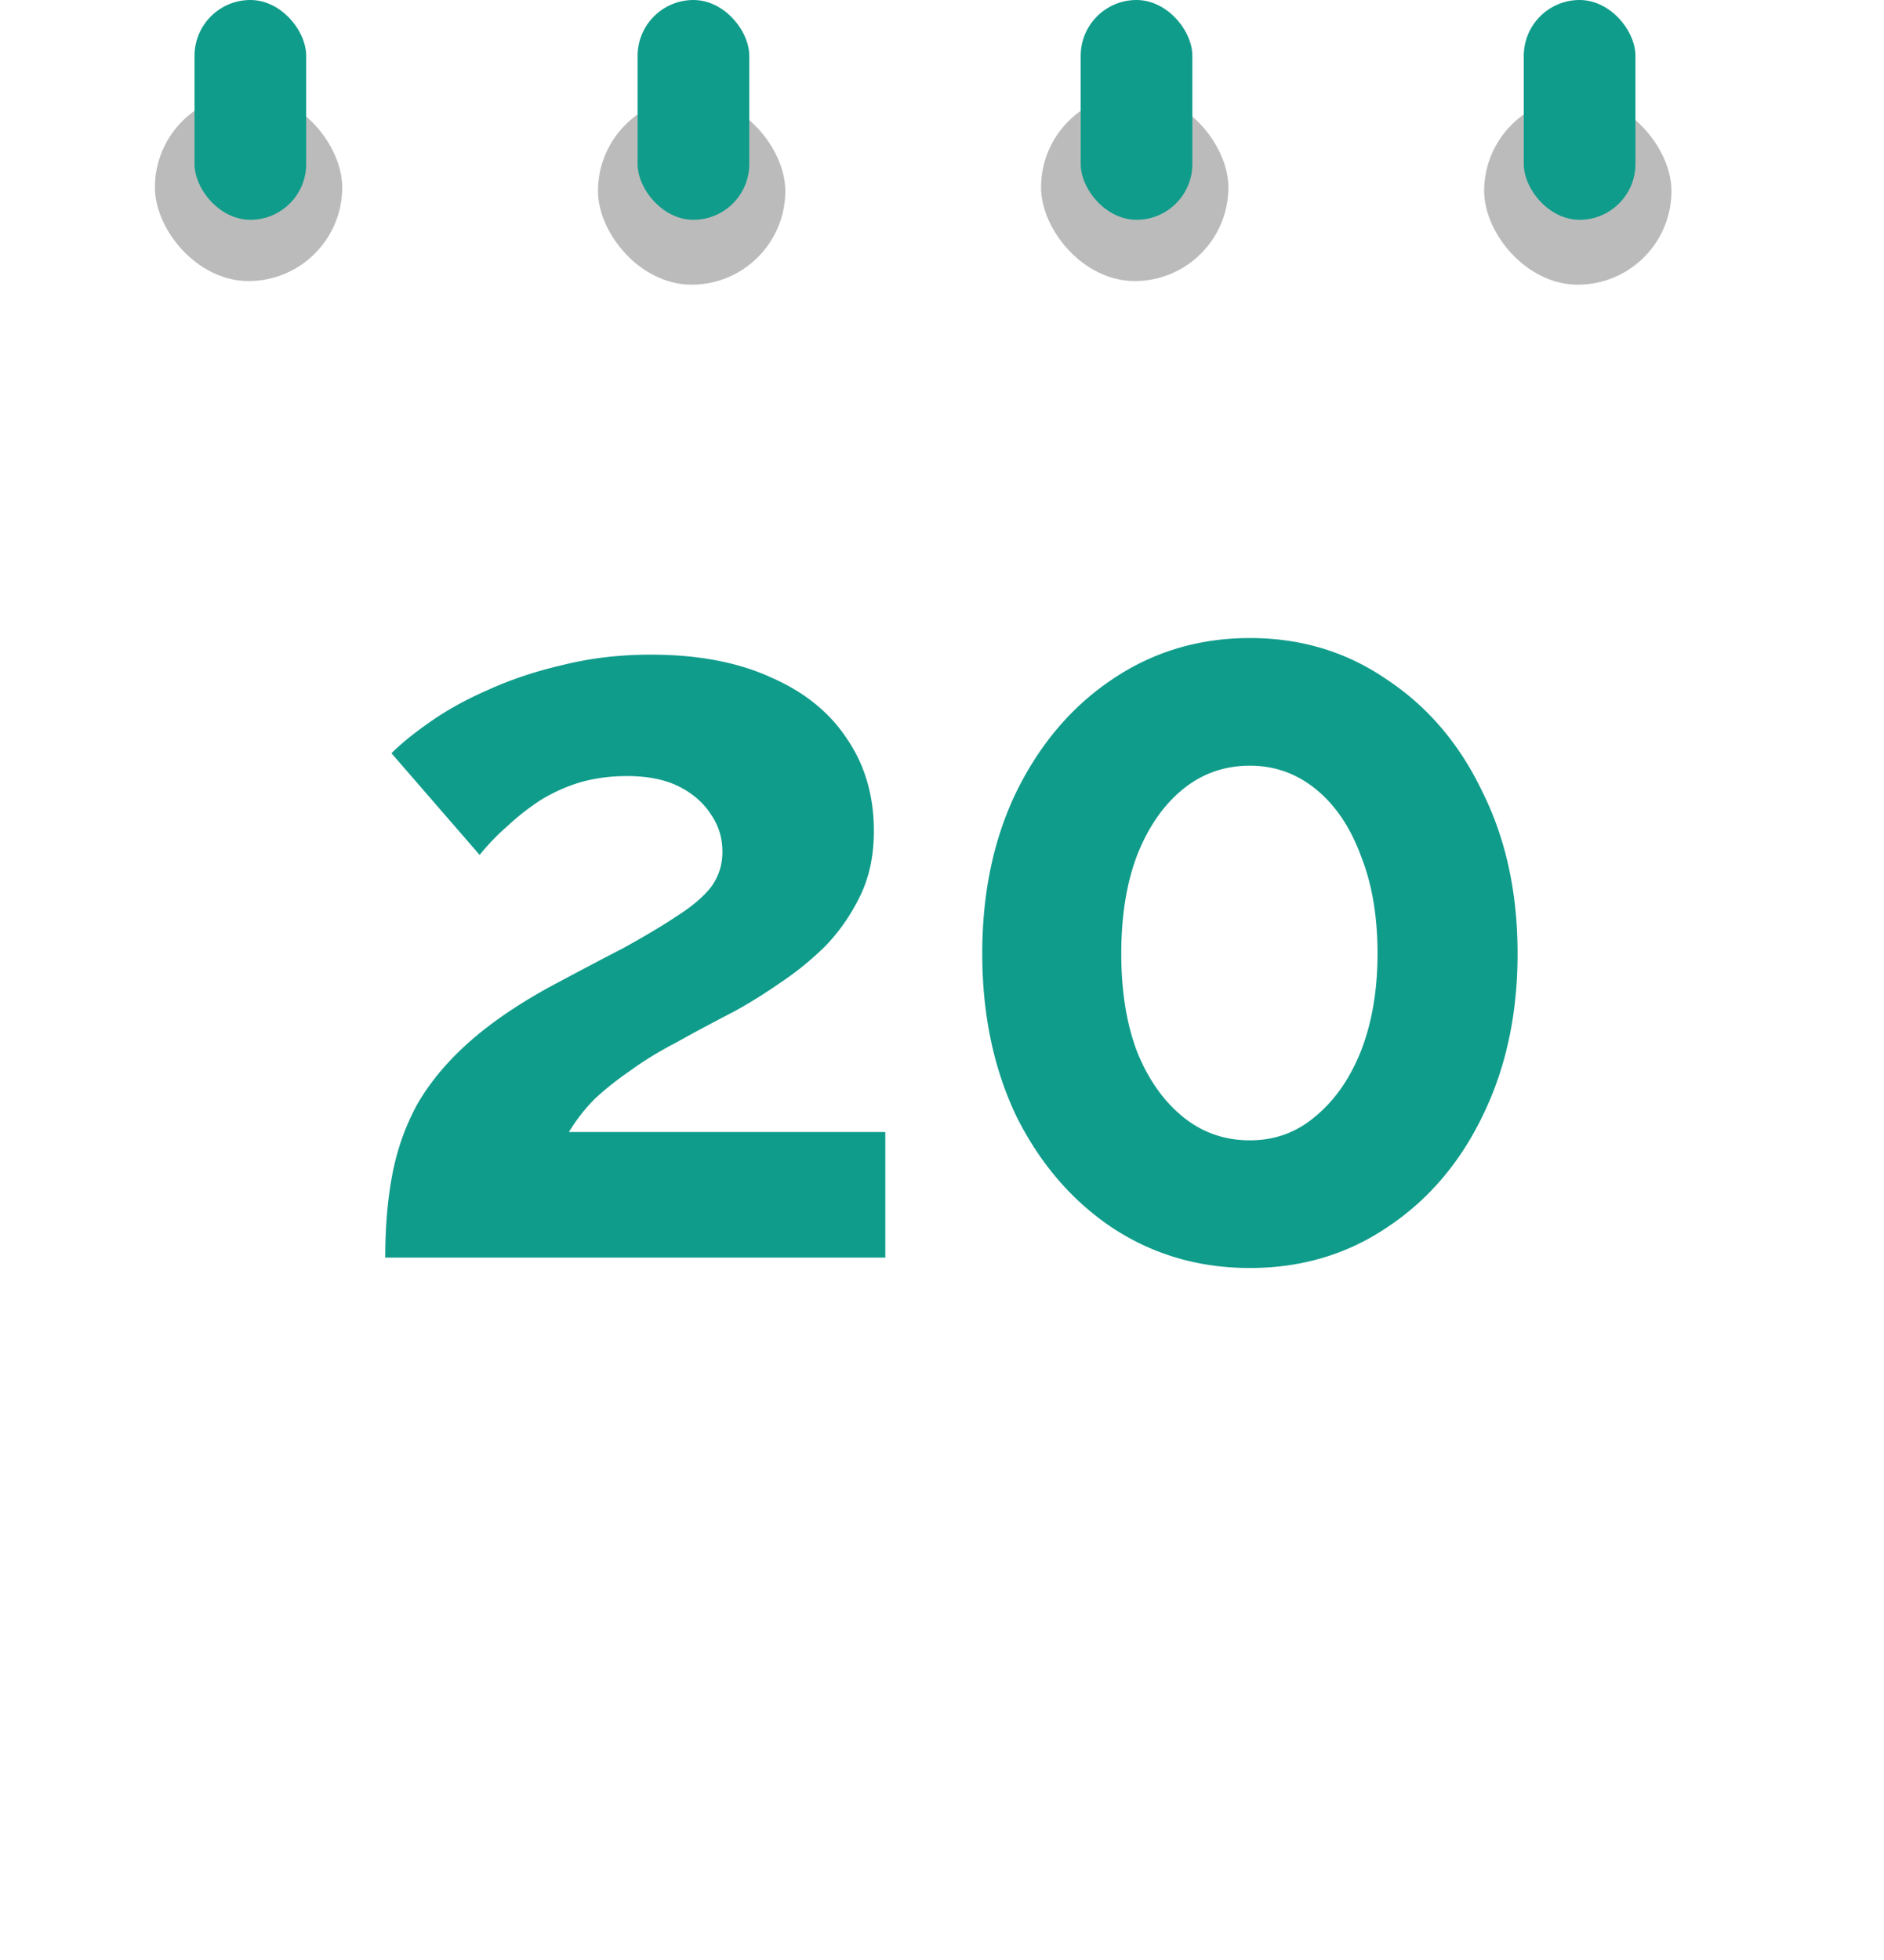 <svg xmlns="http://www.w3.org/2000/svg" width="523" height="544" fill="none" viewBox="0 0 523 544">
  <g filter="url(#filter0_d_1_25)">
    <rect width="502.244" height="500.291" x="5.33" y="26.238" fill="#fff" rx="7"/>
  </g>
  <path fill="#109C8B" d="M106.944 349c0-8.64.672-16.416 2.016-23.328 1.344-6.912 3.648-13.344 6.912-19.296 3.456-5.952 8.064-11.52 13.824-16.704 5.952-5.376 13.44-10.56 22.464-15.552 7.872-4.224 14.784-7.872 20.736-10.944 5.952-3.264 10.944-6.24 14.976-8.928 4.224-2.688 7.392-5.376 9.504-8.064 2.112-2.88 3.168-6.144 3.168-9.792 0-3.84-1.056-7.296-3.168-10.368-2.112-3.264-5.088-5.856-8.928-7.776-3.84-1.92-8.64-2.88-14.4-2.88-4.608 0-8.928.576-12.96 1.728a46.571 46.571 0 00-10.944 4.896 66.174 66.174 0 00-9.216 7.2 61.534 61.534 0 00-7.776 8.064l-24.48-28.224c2.688-2.688 6.24-5.568 10.656-8.64 4.608-3.264 9.984-6.24 16.128-8.928 6.336-2.88 13.248-5.184 20.736-6.912 7.68-1.92 15.84-2.88 24.48-2.88 13.056 0 24.192 2.112 33.408 6.336 9.216 4.032 16.224 9.696 21.024 16.992 4.992 7.296 7.488 15.84 7.488 25.632 0 6.72-1.248 12.672-3.744 17.856-2.496 5.184-5.664 9.792-9.504 13.824a82.884 82.884 0 01-12.672 10.368c-4.416 3.072-8.736 5.76-12.96 8.064-5.952 3.072-11.328 5.952-16.128 8.64-4.8 2.496-9.024 5.088-12.672 7.776-3.648 2.496-6.912 5.088-9.792 7.776-2.688 2.688-5.088 5.76-7.2 9.216h87.84V349H106.944zm314.338-84.384c0 16.896-3.264 31.968-9.792 45.216-6.336 13.056-15.168 23.328-26.496 30.816-11.136 7.488-23.808 11.232-38.016 11.232-14.208 0-26.976-3.744-38.304-11.232-11.136-7.488-19.968-17.76-26.496-30.816-6.336-13.248-9.504-28.32-9.504-45.216s3.168-31.872 9.504-44.928c6.528-13.248 15.36-23.616 26.496-31.104 11.328-7.68 24.096-11.52 38.304-11.52 14.208 0 26.88 3.84 38.016 11.52 11.328 7.488 20.16 17.856 26.496 31.104 6.528 13.056 9.792 28.032 9.792 44.928zm-38.88 0c0-10.368-1.536-19.392-4.608-27.072-2.88-7.872-7.008-14.016-12.384-18.432-5.376-4.416-11.52-6.624-18.432-6.624-7.104 0-13.344 2.208-18.72 6.624-5.376 4.416-9.6 10.56-12.672 18.432-2.88 7.68-4.32 16.704-4.32 27.072 0 10.368 1.44 19.392 4.32 27.072 3.072 7.68 7.296 13.728 12.672 18.144 5.376 4.416 11.616 6.624 18.72 6.624 6.912 0 12.96-2.208 18.144-6.624 5.376-4.416 9.6-10.464 12.672-18.144 3.072-7.872 4.608-16.896 4.608-27.072z"/>
  <rect width="52" height="52" x="166" y="27" fill="#BBB" rx="26"/>
  <rect width="52" height="52" x="43" y="26" fill="#BBB" rx="26"/>
  <rect width="52" height="52" x="289" y="26" fill="#BBB" rx="26"/>
  <rect width="52" height="52" x="412" y="27" fill="#BBB" rx="26"/>
  <rect width="31" height="61" x="54" fill="#109C8B" rx="15.5"/>
  <rect width="31" height="61" x="177" fill="#109C8B" rx="15.5"/>
  <rect width="31" height="61" x="300" fill="#109C8B" rx="15.5"/>
  <rect width="31" height="61" x="423" fill="#109C8B" rx="15.5"/>
  <defs>
    <filter id="filter0_d_1_25" width="522.244" height="520.291" x=".33" y="23.238" color-interpolation-filters="sRGB" filterUnits="userSpaceOnUse">
      <feFlood flood-opacity="0" result="BackgroundImageFix"/>
      <feColorMatrix in="SourceAlpha" result="hardAlpha" values="0 0 0 0 0 0 0 0 0 0 0 0 0 0 0 0 0 0 127 0"/>
      <feMorphology in="SourceAlpha" radius="1" result="effect1_dropShadow_1_25"/>
      <feOffset dx="5" dy="7"/>
      <feGaussianBlur stdDeviation="5.5"/>
      <feComposite in2="hardAlpha" operator="out"/>
      <feColorMatrix values="0 0 0 0 0 0 0 0 0 0 0 0 0 0 0 0 0 0 0.16 0"/>
      <feBlend in2="BackgroundImageFix" result="effect1_dropShadow_1_25"/>
      <feBlend in="SourceGraphic" in2="effect1_dropShadow_1_25" result="shape"/>
    </filter>
  </defs>
</svg>
